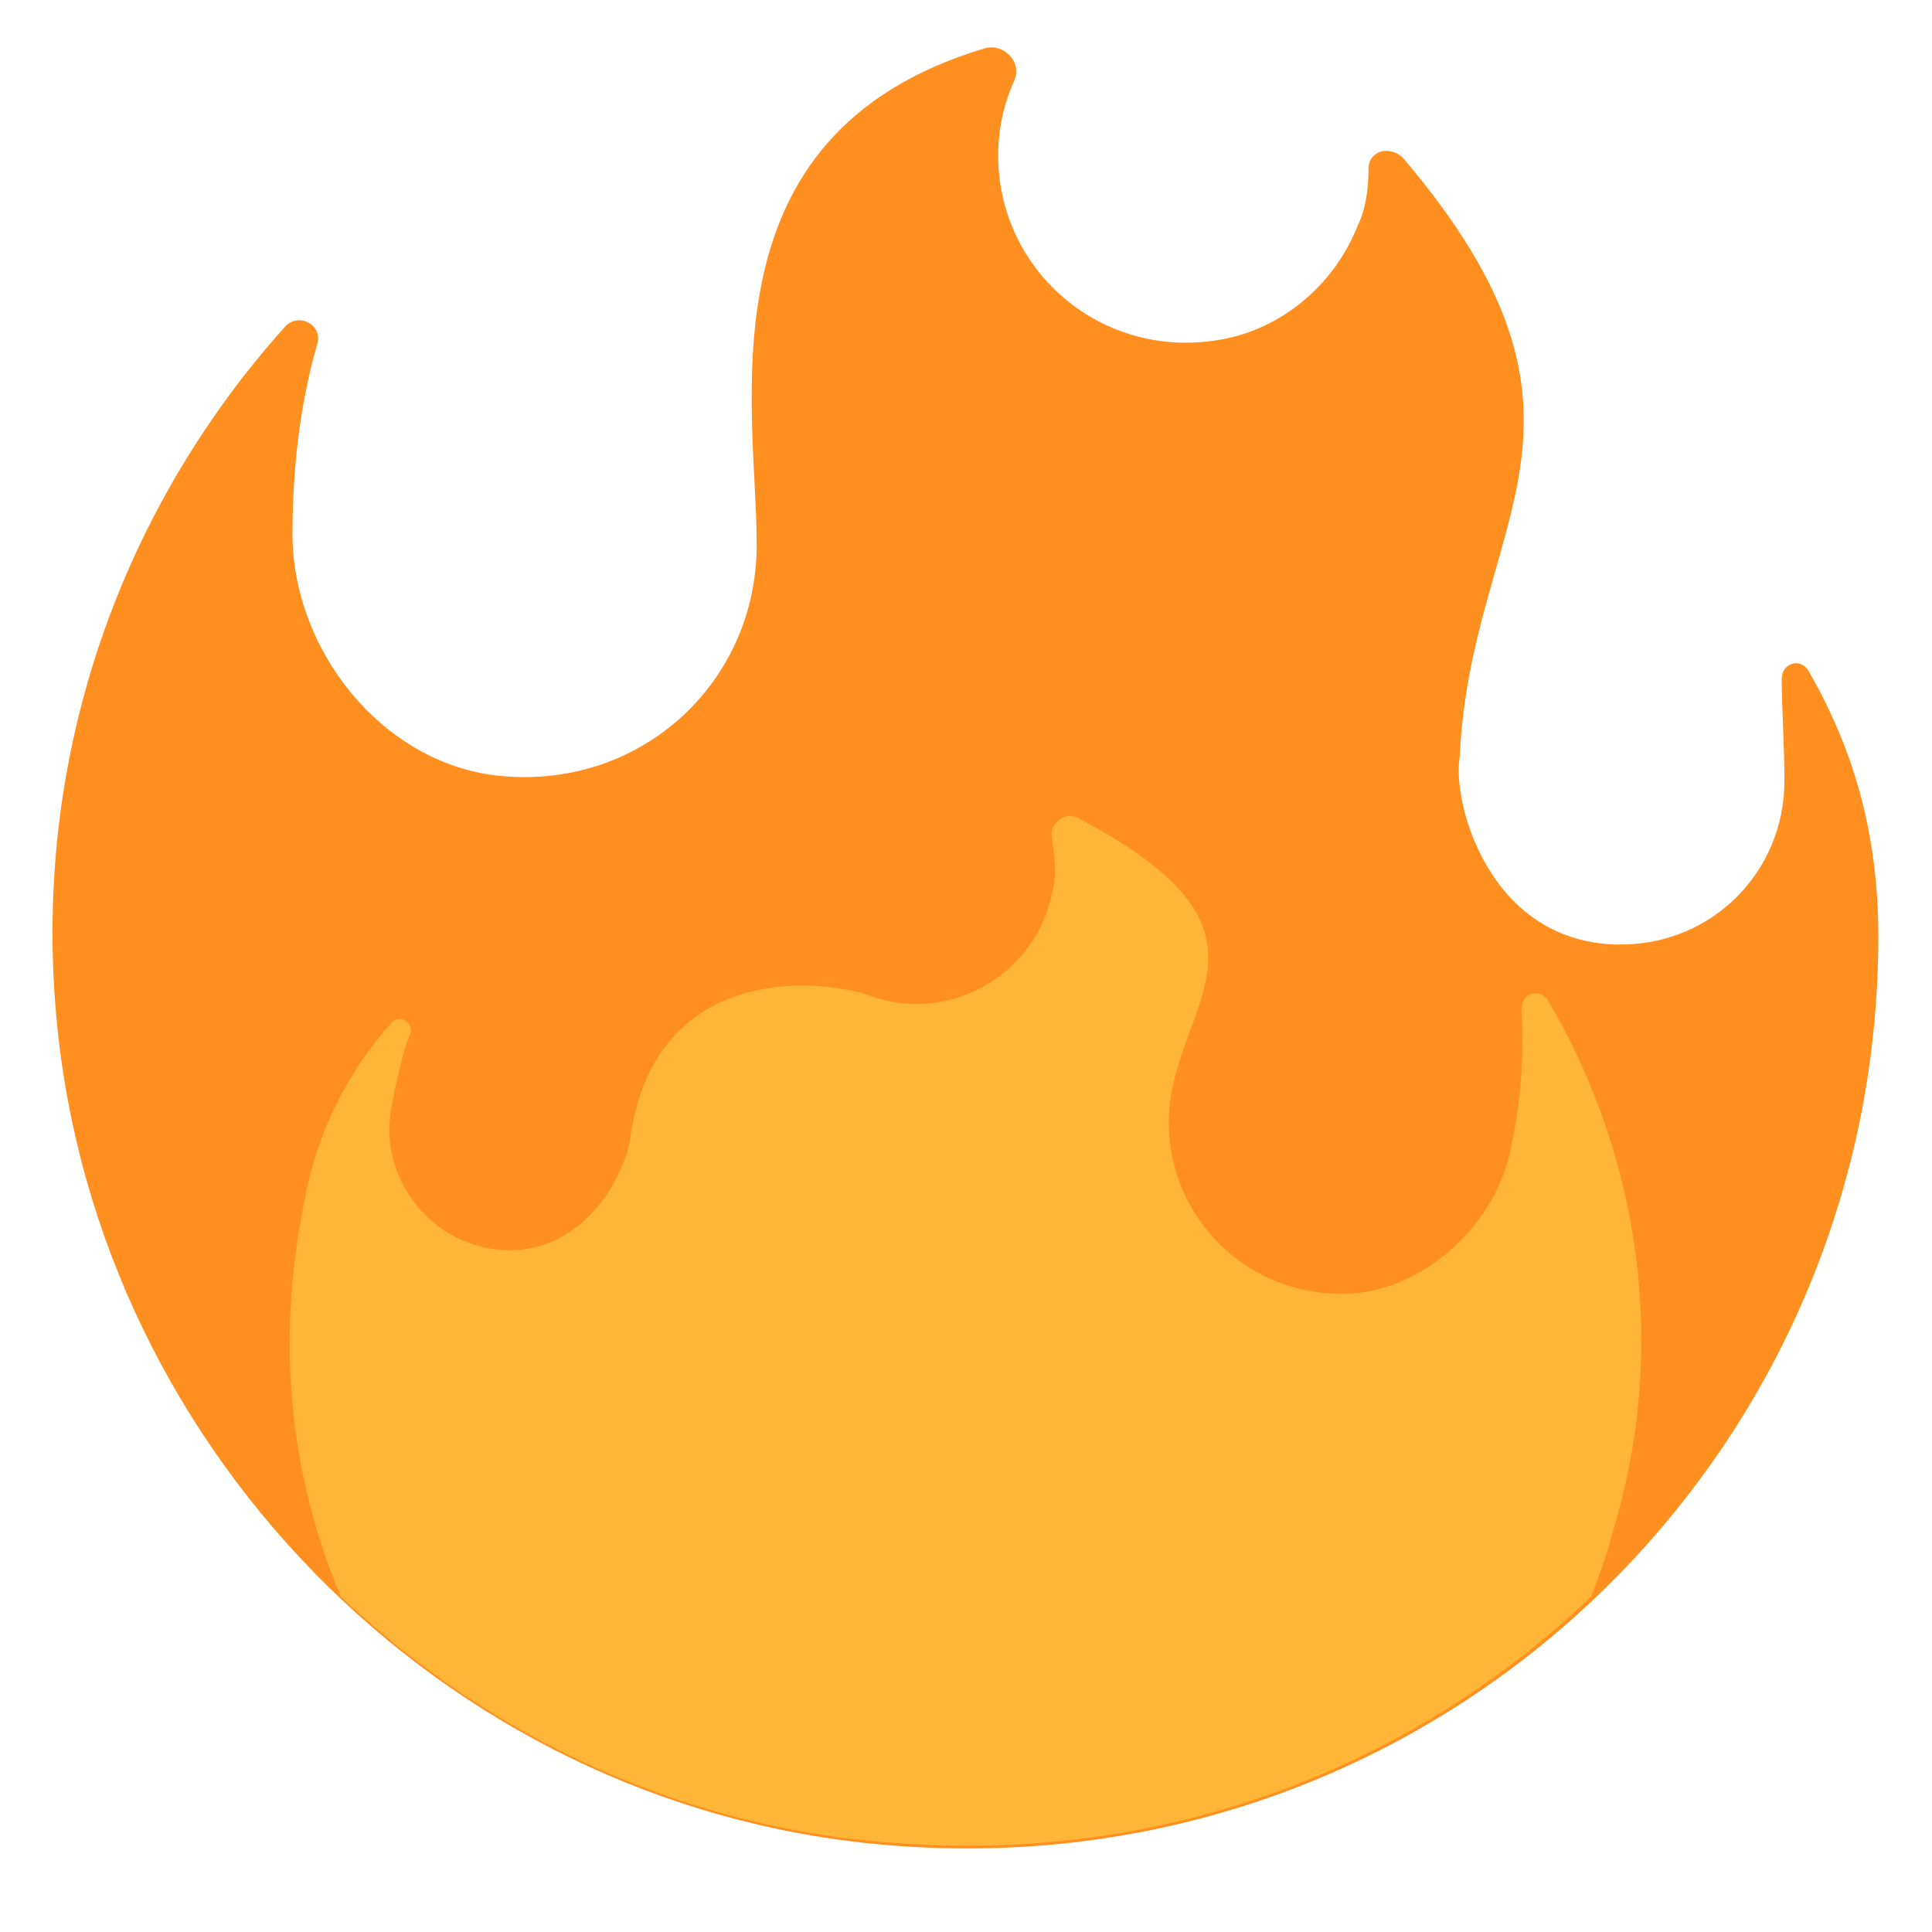 <?xml version="1.0" encoding="utf-8"?>
<!-- Generator: Adobe Illustrator 18.1.0, SVG Export Plug-In . SVG Version: 6.00 Build 0)  -->
<!DOCTYPE svg PUBLIC "-//W3C//DTD SVG 1.1//EN" "http://www.w3.org/Graphics/SVG/1.1/DTD/svg11.dtd">
<svg version="1.1" id="Layer_1" xmlns="http://www.w3.org/2000/svg" xmlns:xlink="http://www.w3.org/1999/xlink" x="0px" y="0px"
	 width="72px" height="72px" viewBox="0 0 72 72" enable-background="new 0 0 72 72" xml:space="preserve">
<path fill="#FF8F1F" d="M70,34.9c0,19.6-16.5,35.3-36.4,33.9c-16.5-1.1-30-14.4-31.5-30.9c-0.9-9.9,2.5-19,8.5-25.7
	c0.5-0.6,1.5-0.1,1.2,0.7c-0.6,2.1-0.9,4.5-0.9,7c0,4.3,3.3,8.5,7.6,9c5.3,0.6,9.7-3.4,9.7-8.6c0-5.2-2.2-15.3,8.5-18.5
	c0.7-0.2,1.4,0.5,1.1,1.2c-0.4,0.9-0.6,1.8-0.6,2.8c0,4.2,3.7,7.5,8,6.9c2.4-0.3,4.5-2,5.4-4.3C50.9,7.8,51,7,51,6.3
	c0-0.7,0.8-0.9,1.3-0.4c8.4,9.9,2.5,13.4,2.1,22.3c-0.3,1.7,1.1,7,6,7c3.4,0,6.1-2.7,6.1-6.1c0-1.4-0.1-2.7-0.1-3.8
	c0-0.6,0.7-0.8,1-0.3C69,27.8,70,30.9,70,34.9z"/>
<path fill="#FFB636" d="M57.7,37.3c-0.3-0.5-1-0.3-1,0.3c0.1,1.6,0,3.4-0.4,5.2c-0.6,3.1-3.7,5.7-6.8,5.4c-3.9-0.3-6.6-3.9-5.8-7.7
	c0.8-3.7,3.9-6.1-3.5-10c-0.5-0.3-1.1,0.2-1,0.7c0.1,0.7,0.2,1.4,0,2.1c-0.6,3-3.8,4.9-6.8,3.8c-1.7-0.6-7.9-1.3-8.9,5.2
	c-0.1,1.3-1.8,4.9-5.4,4.2c-2.4-0.5-4-2.9-3.5-5.3c0.2-1,0.4-2,0.7-2.7c0.1-0.4-0.4-0.7-0.7-0.4c-1.6,1.8-2.8,4-3.3,6.9
	c-1,5-0.5,10,1.4,14.5c5.6,5.3,12.9,8.7,20.9,9.2c10,0.7,19.1-2.9,25.7-9.2c0.3-0.8,0.6-1.6,0.8-2.4C62.2,50.2,61.1,43.1,57.7,37.3z
	"/>
</svg>
